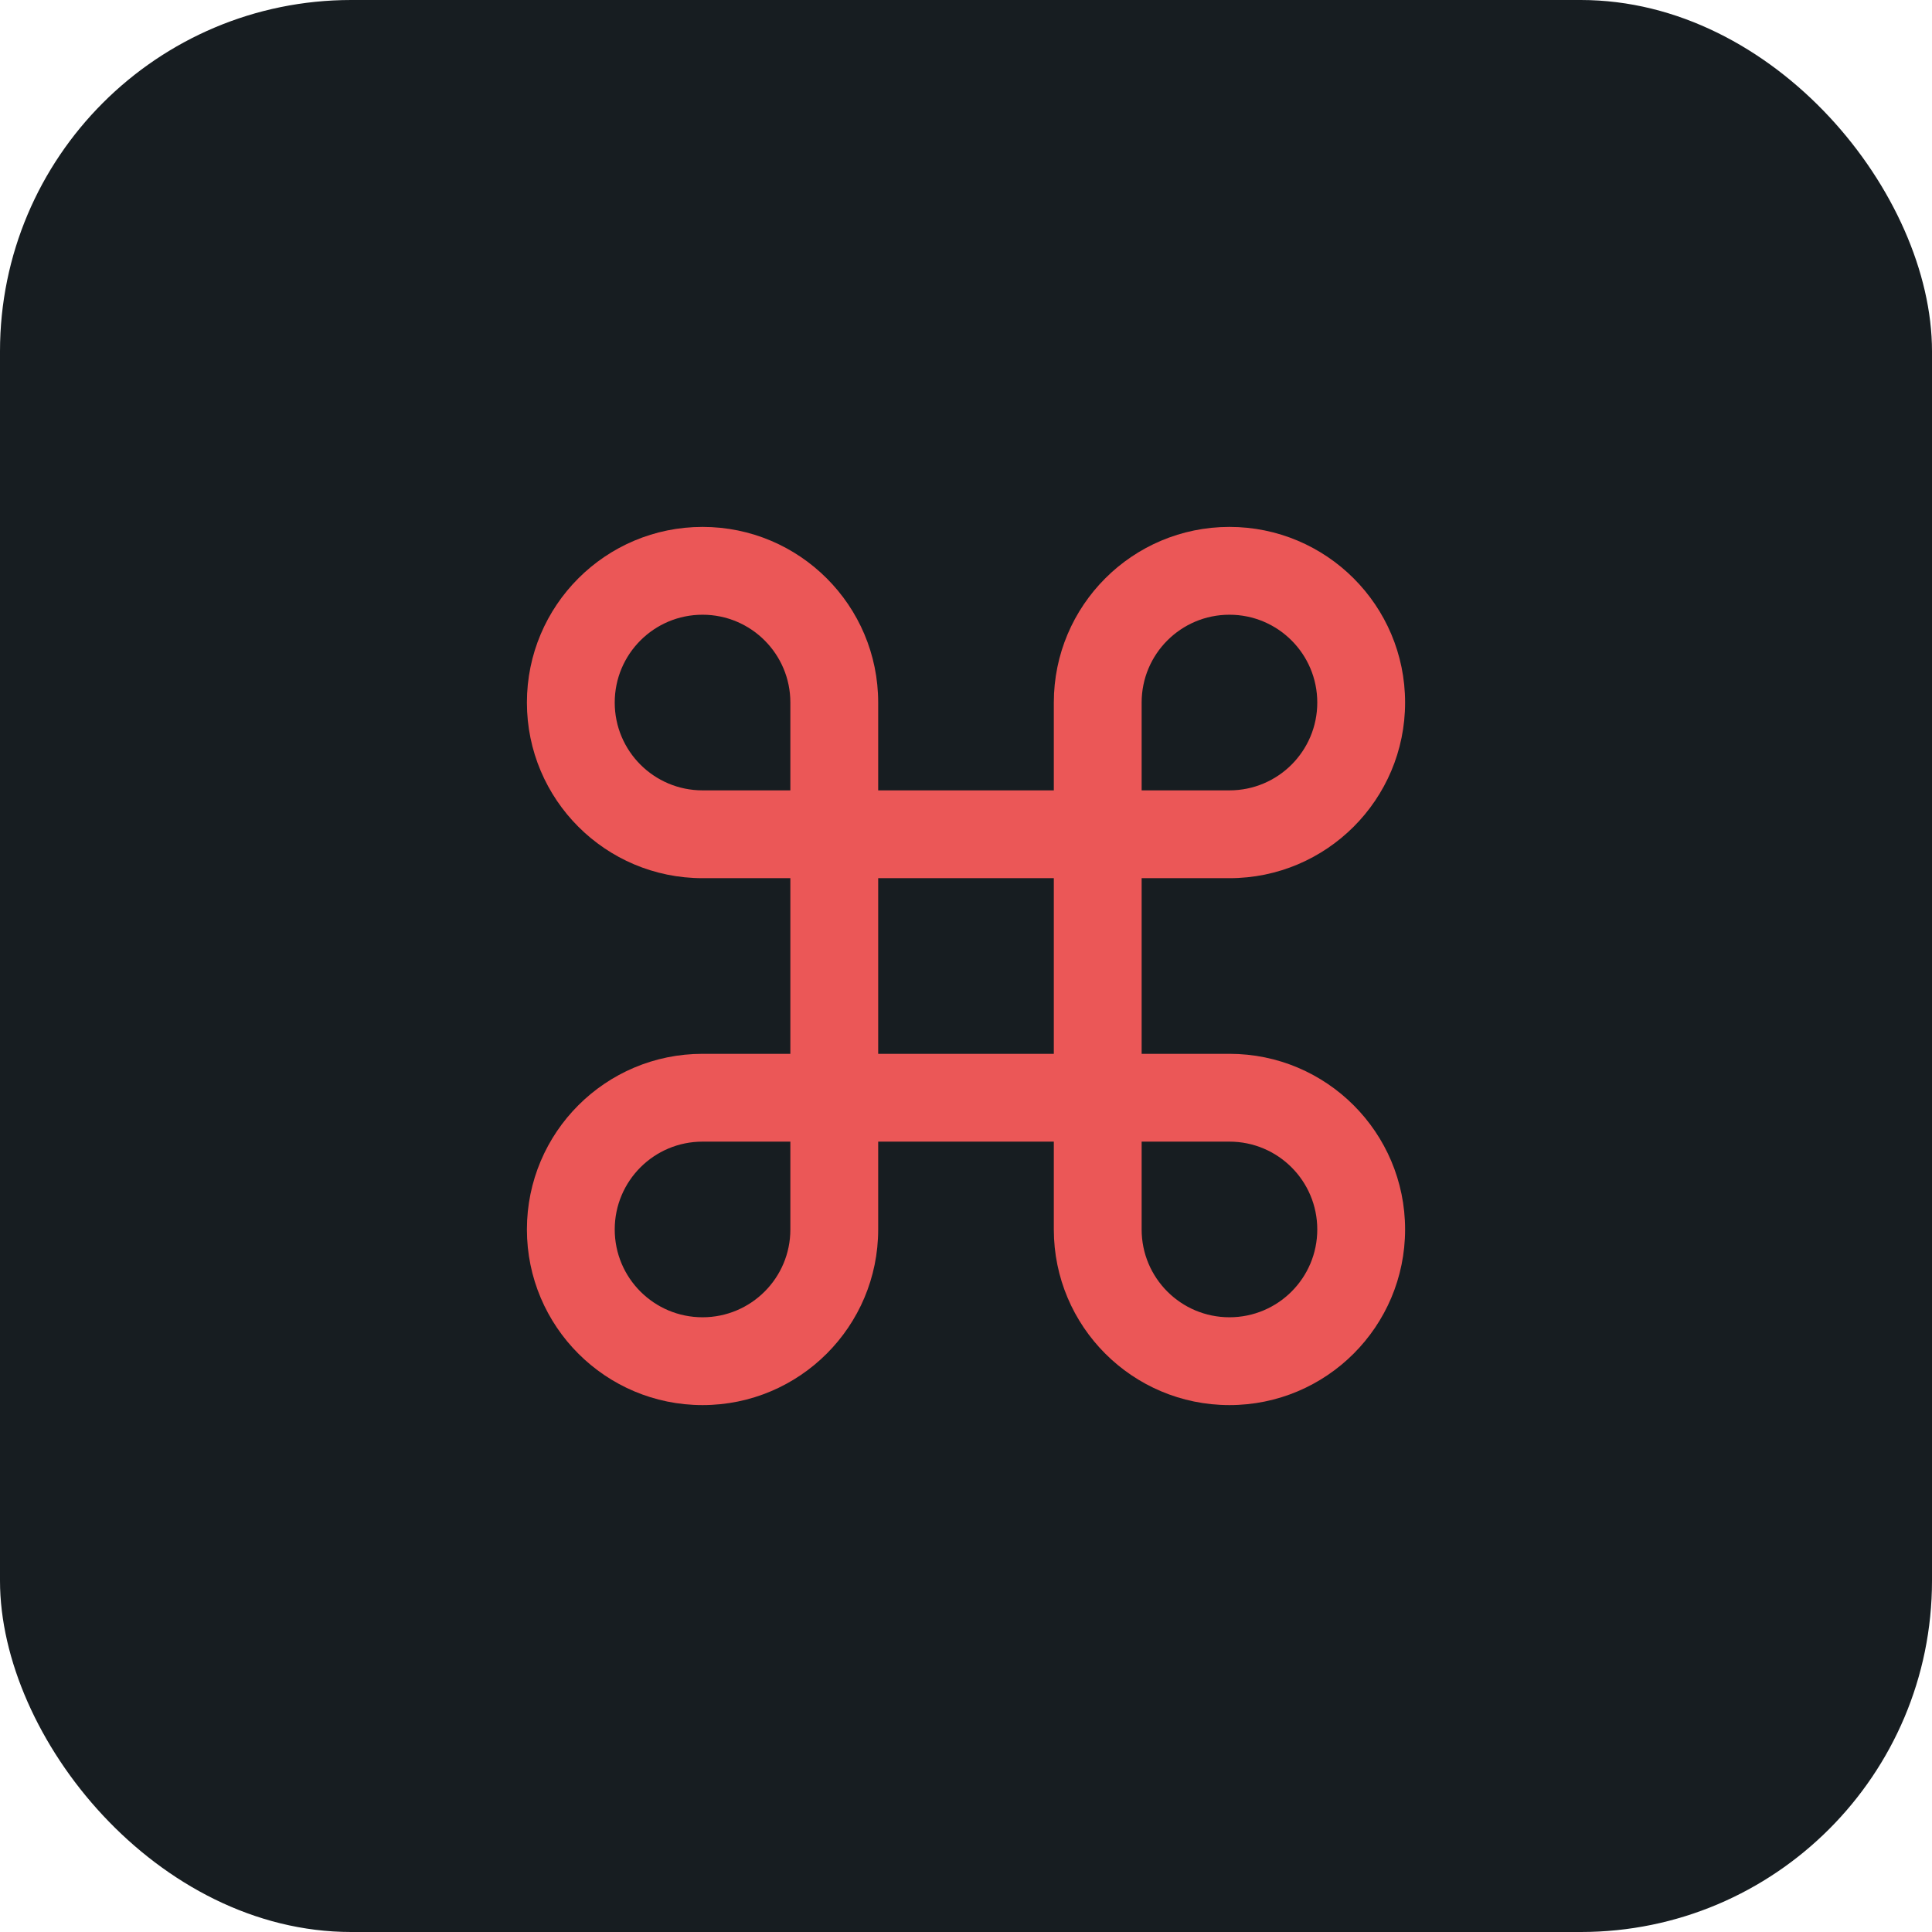 <svg width="44" height="44" viewBox="0 0 44 44" fill="none" xmlns="http://www.w3.org/2000/svg">
<rect width="44" height="44" rx="8" fill="#171D21"/>
<path fill-rule="evenodd" clip-rule="evenodd" d="M24 18H20V16C20 13.791 18.209 12 16 12C13.791 12 12 13.791 12 16C12 18.209 13.791 20 16 20H18V24H16C13.791 24 12 25.791 12 28C12 30.209 13.791 32 16 32C18.209 32 20 30.209 20 28V26H24V28C24 30.209 25.791 32 28 32C30.209 32 32 30.209 32 28C32 25.791 30.209 24 28 24H26V20H28C30.209 20 32 18.209 32 16C32 13.791 30.209 12 28 12C25.791 12 24 13.791 24 16V18ZM20 24V20H24V24H20ZM26 26V28C26 29.105 26.895 30 28 30C29.105 30 30 29.105 30 28C30 26.895 29.105 26 28 26H26ZM16 26H18V28C18 29.105 17.105 30 16 30C14.895 30 14 29.105 14 28C14 26.895 14.895 26 16 26ZM26 18H28C29.105 18 30 17.105 30 16C30 14.895 29.105 14 28 14C26.895 14 26 14.895 26 16V18ZM18 16V18H16C14.895 18 14 17.105 14 16C14 14.895 14.895 14 16 14C17.105 14 18 14.895 18 16Z" fill="#EB5757"/>
</svg>
